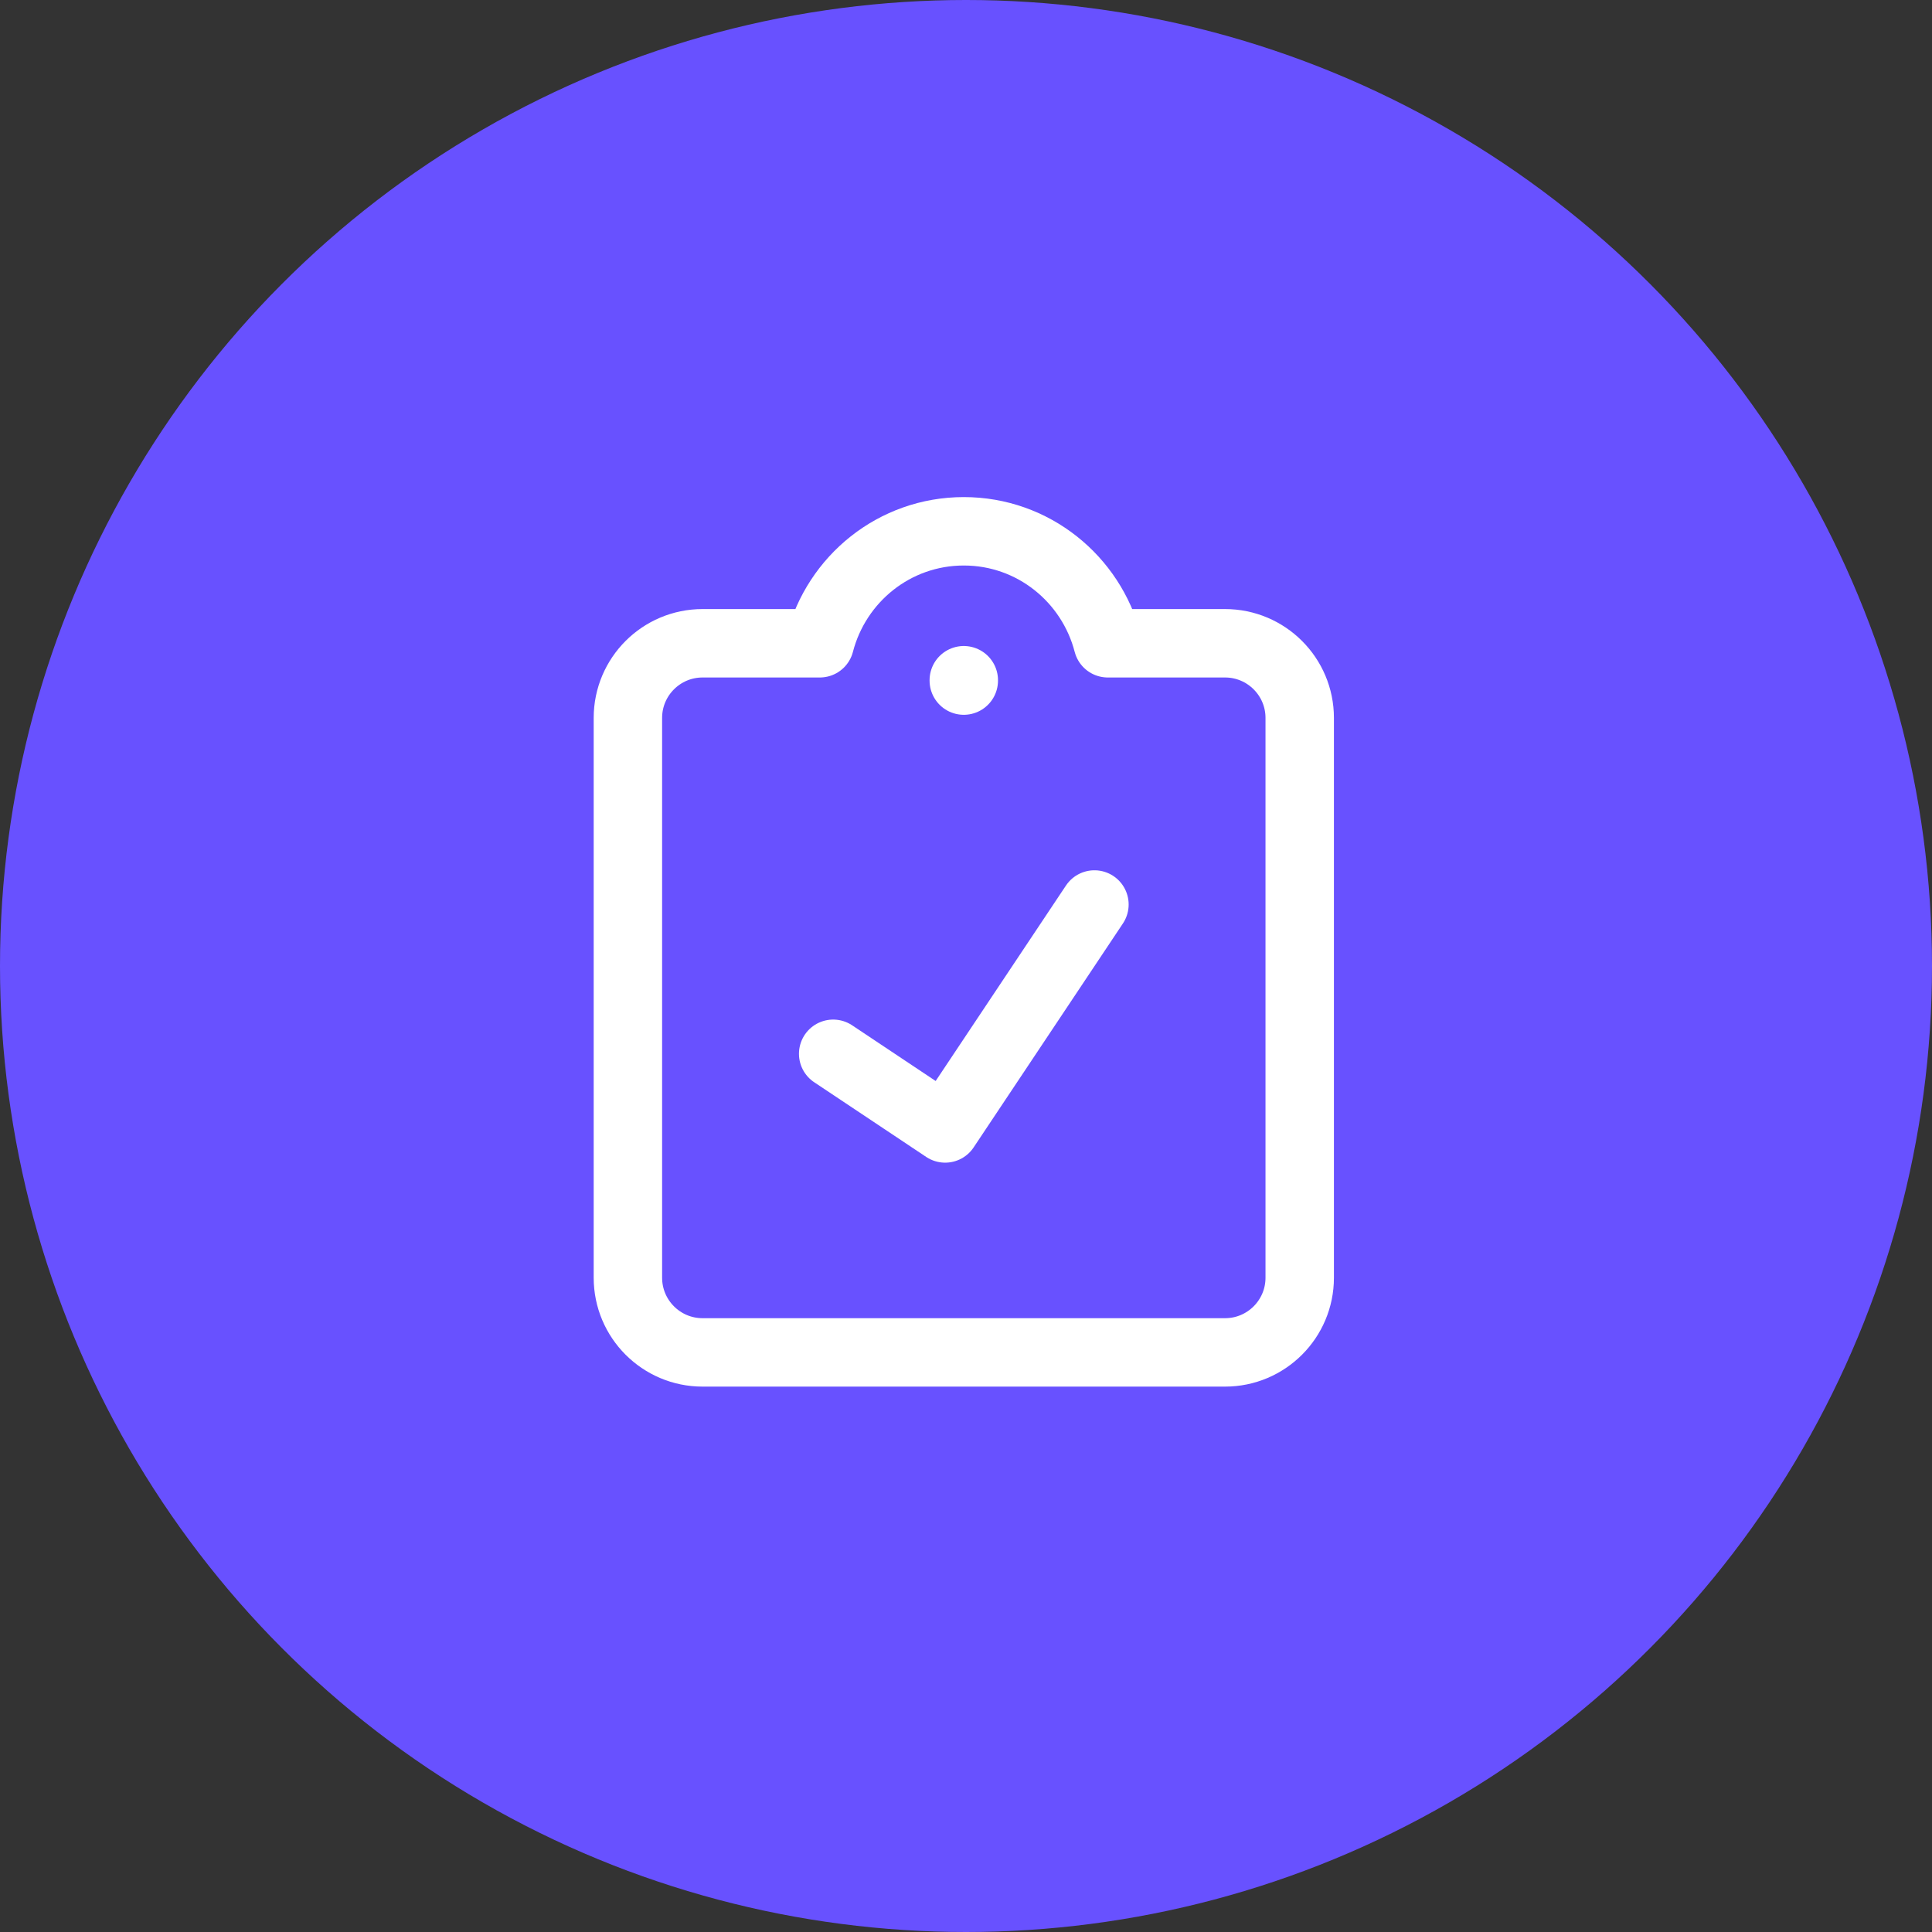 <svg width="48" height="48" viewBox="0 0 48 48" fill="none" xmlns="http://www.w3.org/2000/svg">
<rect x="0" y="0" width="48" height="48" fill="#333333" stroke="none"/>
<circle cx="24" cy="24" r="24" fill="#6851FF"/>
<path d="M20.7 26.181L23.482 28.036L27.191 22.472" stroke="white" stroke-width="1.7" stroke-linecap="round" stroke-linejoin="round"/>
<path fill-rule="evenodd" clip-rule="evenodd" d="M30.436 15.982H27.523C27.109 14.385 25.671 13.2 23.945 13.2C22.22 13.2 20.782 14.385 20.368 15.982H17.455C16.431 15.982 15.6 16.813 15.6 17.836V31.745C15.6 32.769 16.431 33.6 17.455 33.6H30.436C31.46 33.6 32.291 32.769 32.291 31.745V17.836C32.291 16.813 31.46 15.982 30.436 15.982Z" stroke="white" stroke-width="1.7" stroke-linecap="round" stroke-linejoin="round"/>
<path d="M23.945 16.909V16.9" stroke="white" stroke-width="1.7" stroke-linecap="round" stroke-linejoin="round"/>
</svg>
